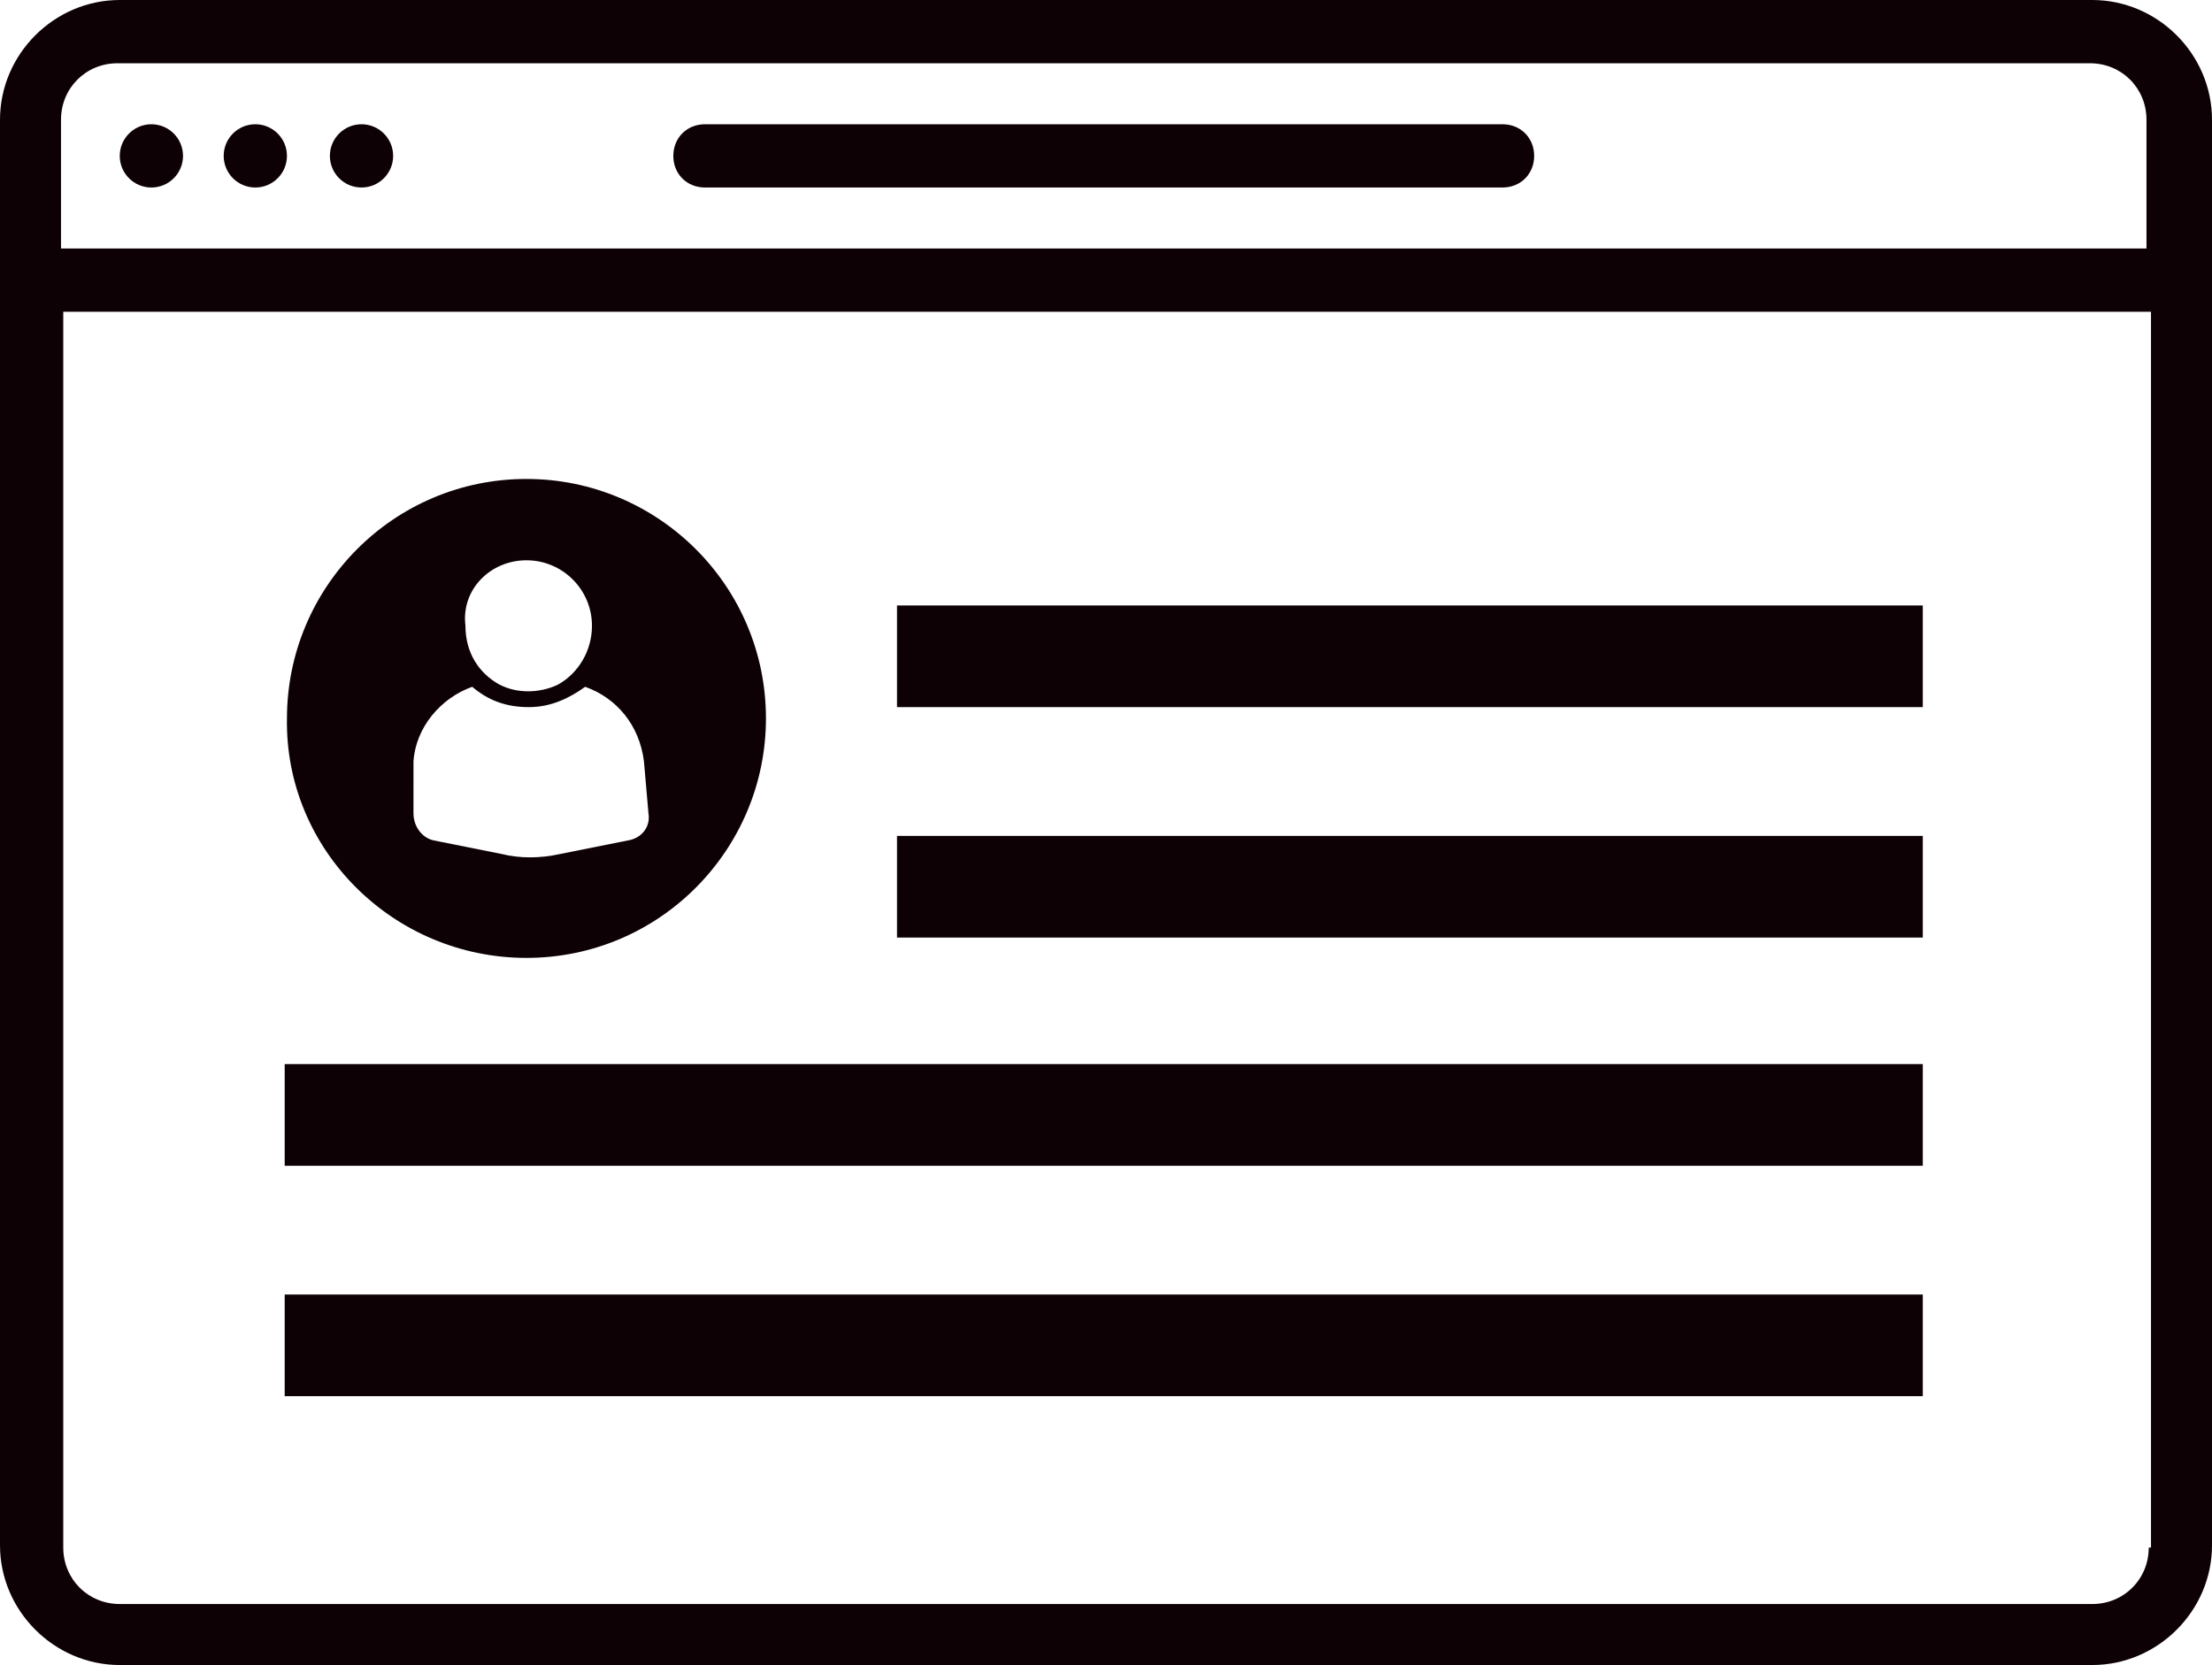 <?xml version="1.0" encoding="utf-8"?>
<!-- Generator: Adobe Illustrator 21.1.0, SVG Export Plug-In . SVG Version: 6.00 Build 0)  -->
<svg version="1.1" id="Layer_1" xmlns="http://www.w3.org/2000/svg" xmlns:xlink="http://www.w3.org/1999/xlink" x="0px" y="0px"
	 viewBox="0 0 97.9 73.7" style="enable-background:new 0 0 97.9 73.7;" xml:space="preserve">
<style type="text/css">
	.st0{fill:#0D0106;}
</style>
<g>
	<path class="st0" d="M92.6,0H5.3C2.4,0,0,2.4,0,5.3v63.1c0,2.9,2.4,5.3,5.3,5.3h87.3c2.9,0,5.3-2.4,5.3-5.3V5.3
		C97.9,2.4,95.5,0,92.6,0z M95.1,68.5c0,1.4-1.1,2.5-2.5,2.5H5.3c-1.4,0-2.5-1.1-2.5-2.5V13.8h92.4v54.7H95.1z M95.1,11H2.7V5.3
		c0-1.4,1.1-2.5,2.5-2.5h87.3c1.4,0,2.5,1.1,2.5,2.5V11H95.1z"/>
	<path class="st0" d="M66.5,5.5H31.2c-0.8,0-1.4,0.6-1.4,1.4s0.6,1.4,1.4,1.4h35.3c0.8,0,1.4-0.6,1.4-1.4S67.3,5.5,66.5,5.5z"/>
	<circle class="st0" cx="6.7" cy="6.9" r="1.4"/>
	<circle class="st0" cx="11.3" cy="6.9" r="1.4"/>
	<circle class="st0" cx="16" cy="6.9" r="1.4"/>
	<path class="st0" d="M23.3,42.4c5.9,0,10.6-4.8,10.6-10.6c0-5.9-4.8-10.6-10.6-10.6c-5.9,0-10.6,4.8-10.6,10.6
		C12.6,37.6,17.4,42.4,23.3,42.4z M23.3,24.8c1.6,0,2.9,1.3,2.9,2.9c0,1.1-0.6,2.1-1.5,2.6c-0.4,0.2-0.9,0.3-1.3,0.3
		c-0.5,0-0.9-0.1-1.3-0.3c-0.9-0.5-1.5-1.4-1.5-2.6C20.4,26.1,21.7,24.8,23.3,24.8z M18.3,33.7c0.1-1.5,1.2-2.8,2.6-3.3
		c0.7,0.6,1.5,0.9,2.5,0.9s1.8-0.4,2.5-0.9c1.4,0.5,2.4,1.7,2.6,3.3l0.2,2.3c0.1,0.6-0.3,1.1-0.9,1.2l-3,0.6c-0.9,0.2-1.8,0.2-2.6,0
		l-3-0.6c-0.5-0.1-0.9-0.6-0.9-1.2L18.3,33.7z"/>
	<rect x="12.6" y="47.1" class="st0" width="72.5" height="4.5"/>
	<rect x="12.6" y="57.3" class="st0" width="72.5" height="4.5"/>
	<rect x="39.7" y="26.8" class="st0" width="45.4" height="4.5"/>
	<rect x="39.7" y="37" class="st0" width="45.4" height="4.5"/>
</g>
</svg>

